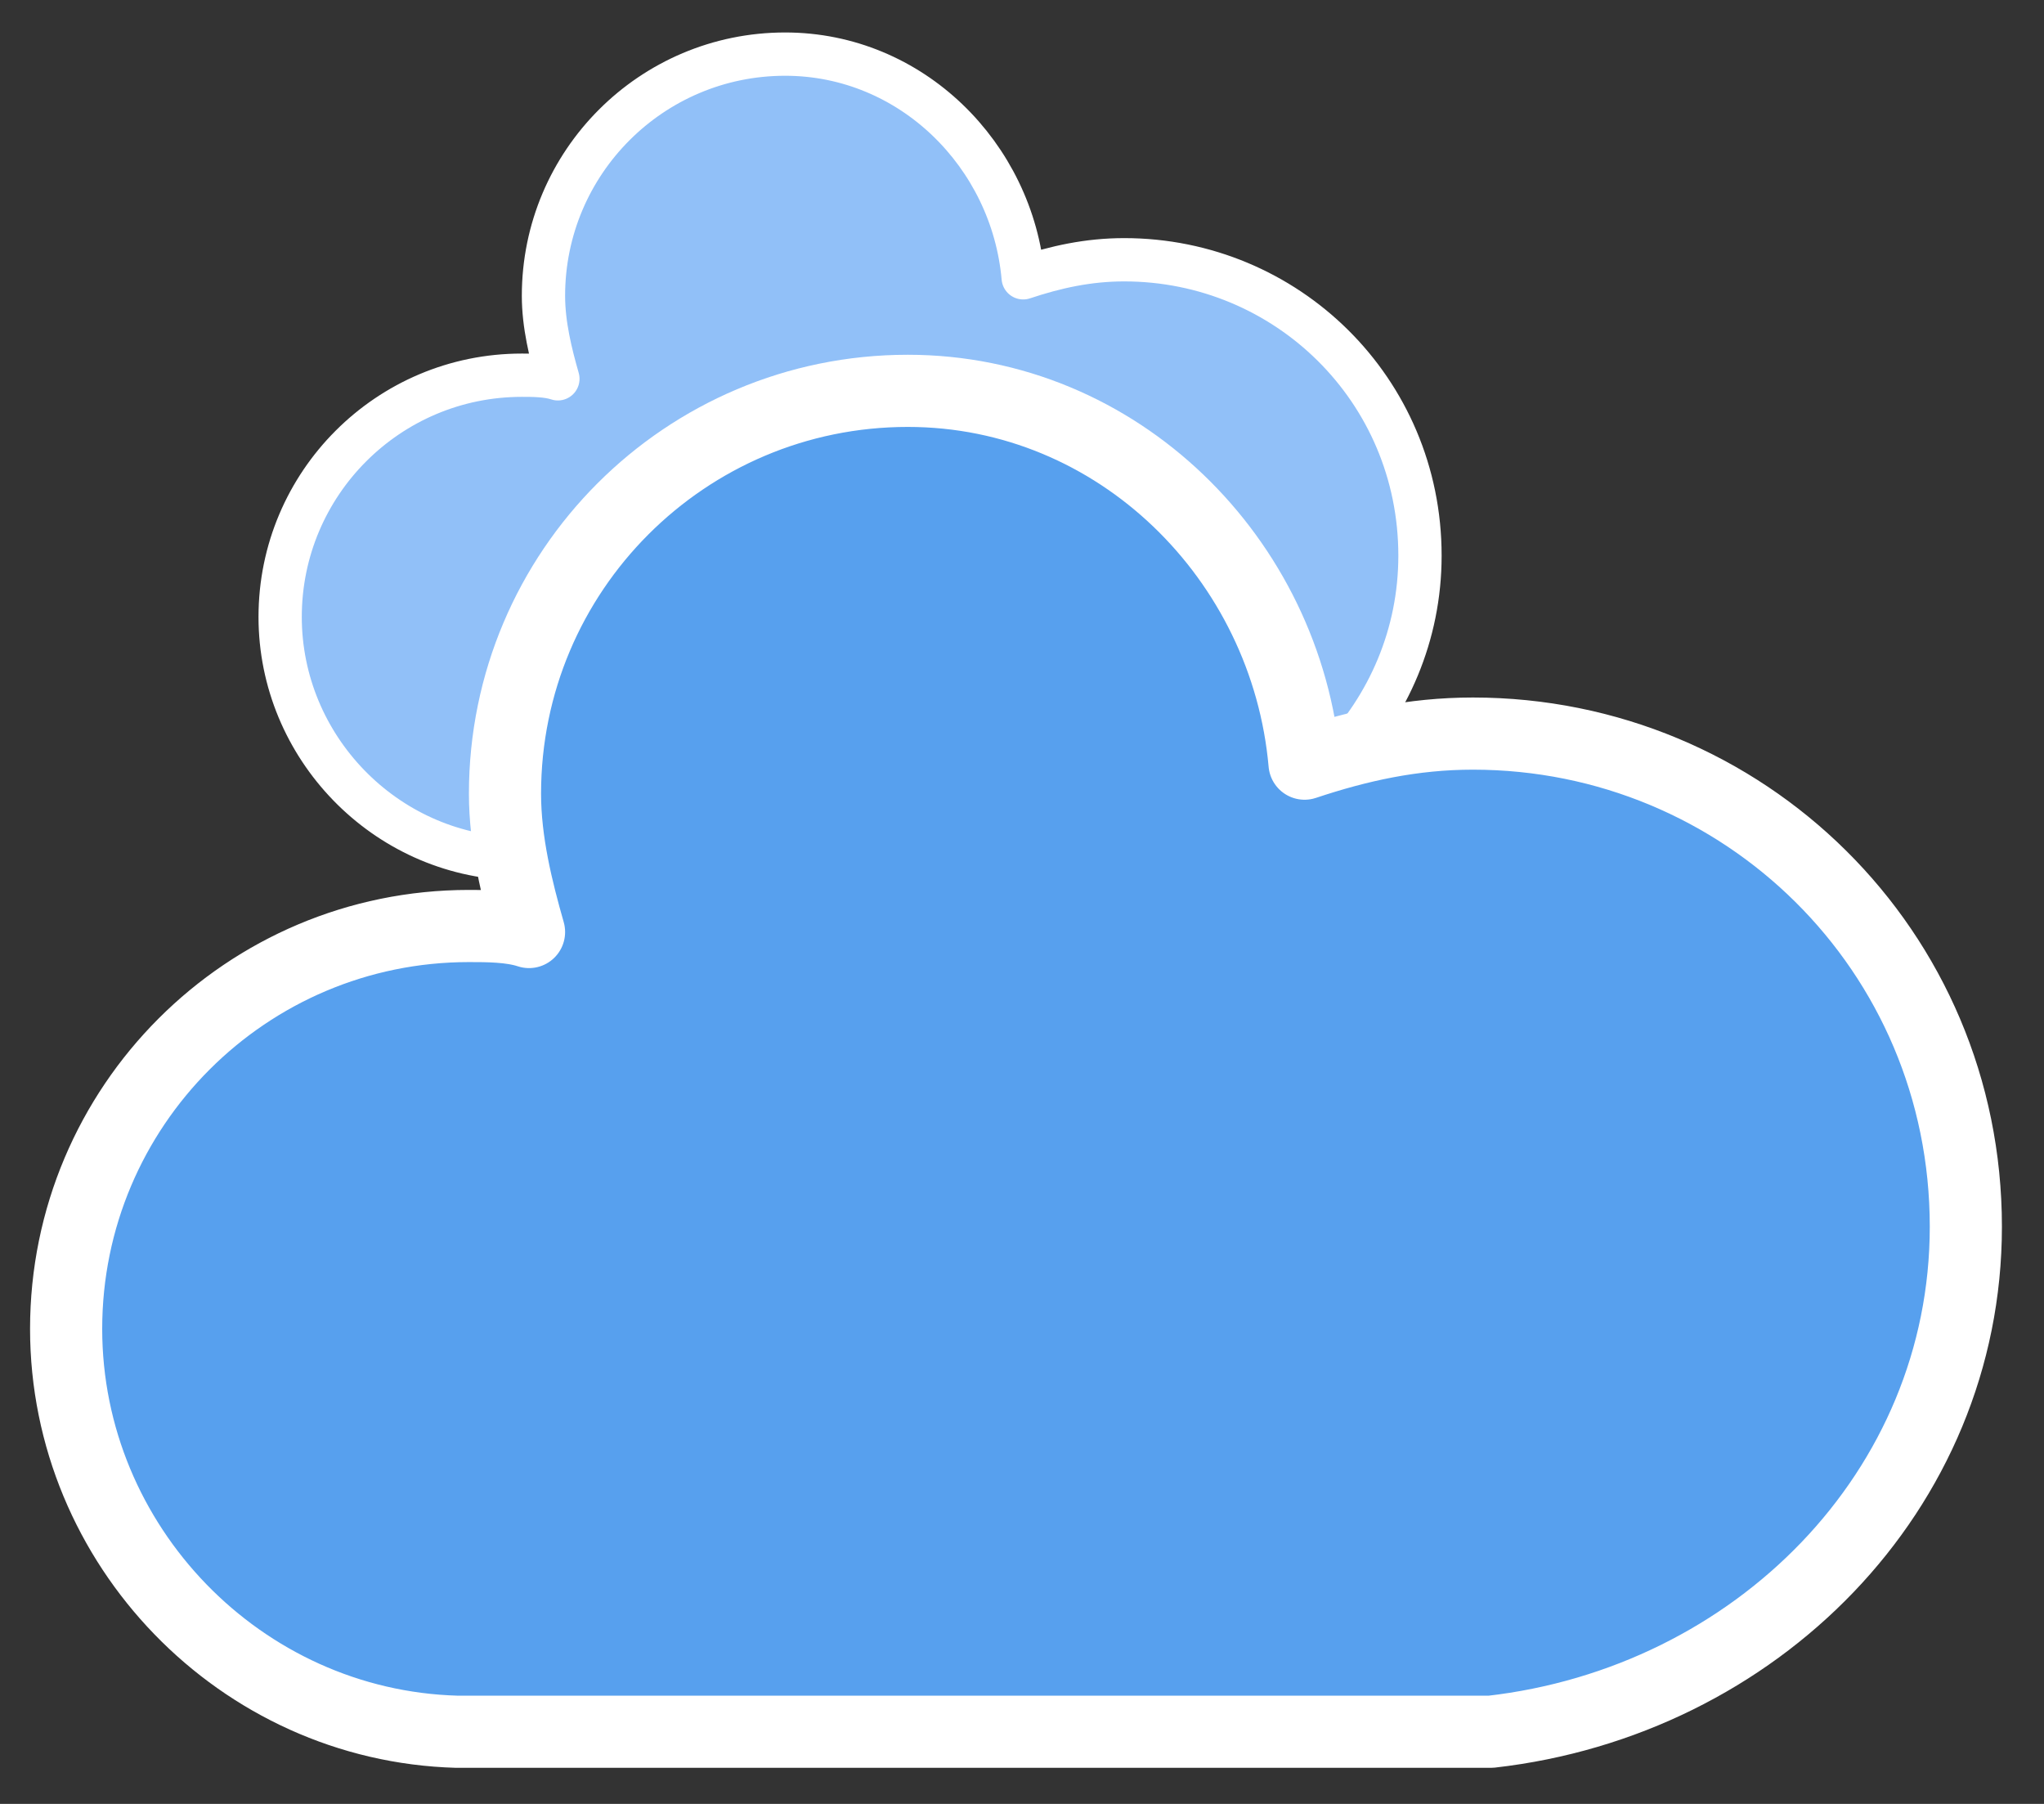 <svg width="34" height="30" viewBox="0 0 34 30" fill="none" xmlns="http://www.w3.org/2000/svg">
<rect x="0" y="0" width="34" height="30" fill="#333333" stroke="none"/>
<path d="M23.62 9.24C23.62 6.48 21.4 4.32 18.7 4.32C18.1 4.32 17.56 4.44 17.02 4.62C16.84 2.58 15.16 0.9 13.06 0.9C10.84 0.9 9.04 2.7 9.04 4.92C9.04 5.4 9.16 5.88 9.28 6.3C9.1 6.24 8.86 6.24 8.68 6.24C6.46 6.24 4.66 8.04 4.66 10.26C4.66 12.42 6.4 14.22 8.56 14.28H18.88C21.52 13.98 23.62 11.88 23.62 9.24Z" fill="#91C0F8" stroke="white" stroke-width="0.72" stroke-linejoin="round"/>
<path d="M32.7 20.4C32.7 15.8 29 12.2 24.5 12.2C23.5 12.2 22.6 12.4 21.7 12.7C21.4 9.3 18.6 6.5 15.1 6.5C11.4 6.5 8.4 9.5 8.4 13.2C8.4 14 8.6 14.8 8.8 15.5C8.5 15.4 8.1 15.4 7.8 15.4C4.1 15.4 1.1 18.4 1.1 22.1C1.1 25.7 4 28.7 7.6 28.8H24.8C29.2 28.3 32.7 24.8 32.7 20.4Z" fill="#57A0EE" stroke="white" stroke-width="1.2" stroke-linejoin="round"/>
</svg>
